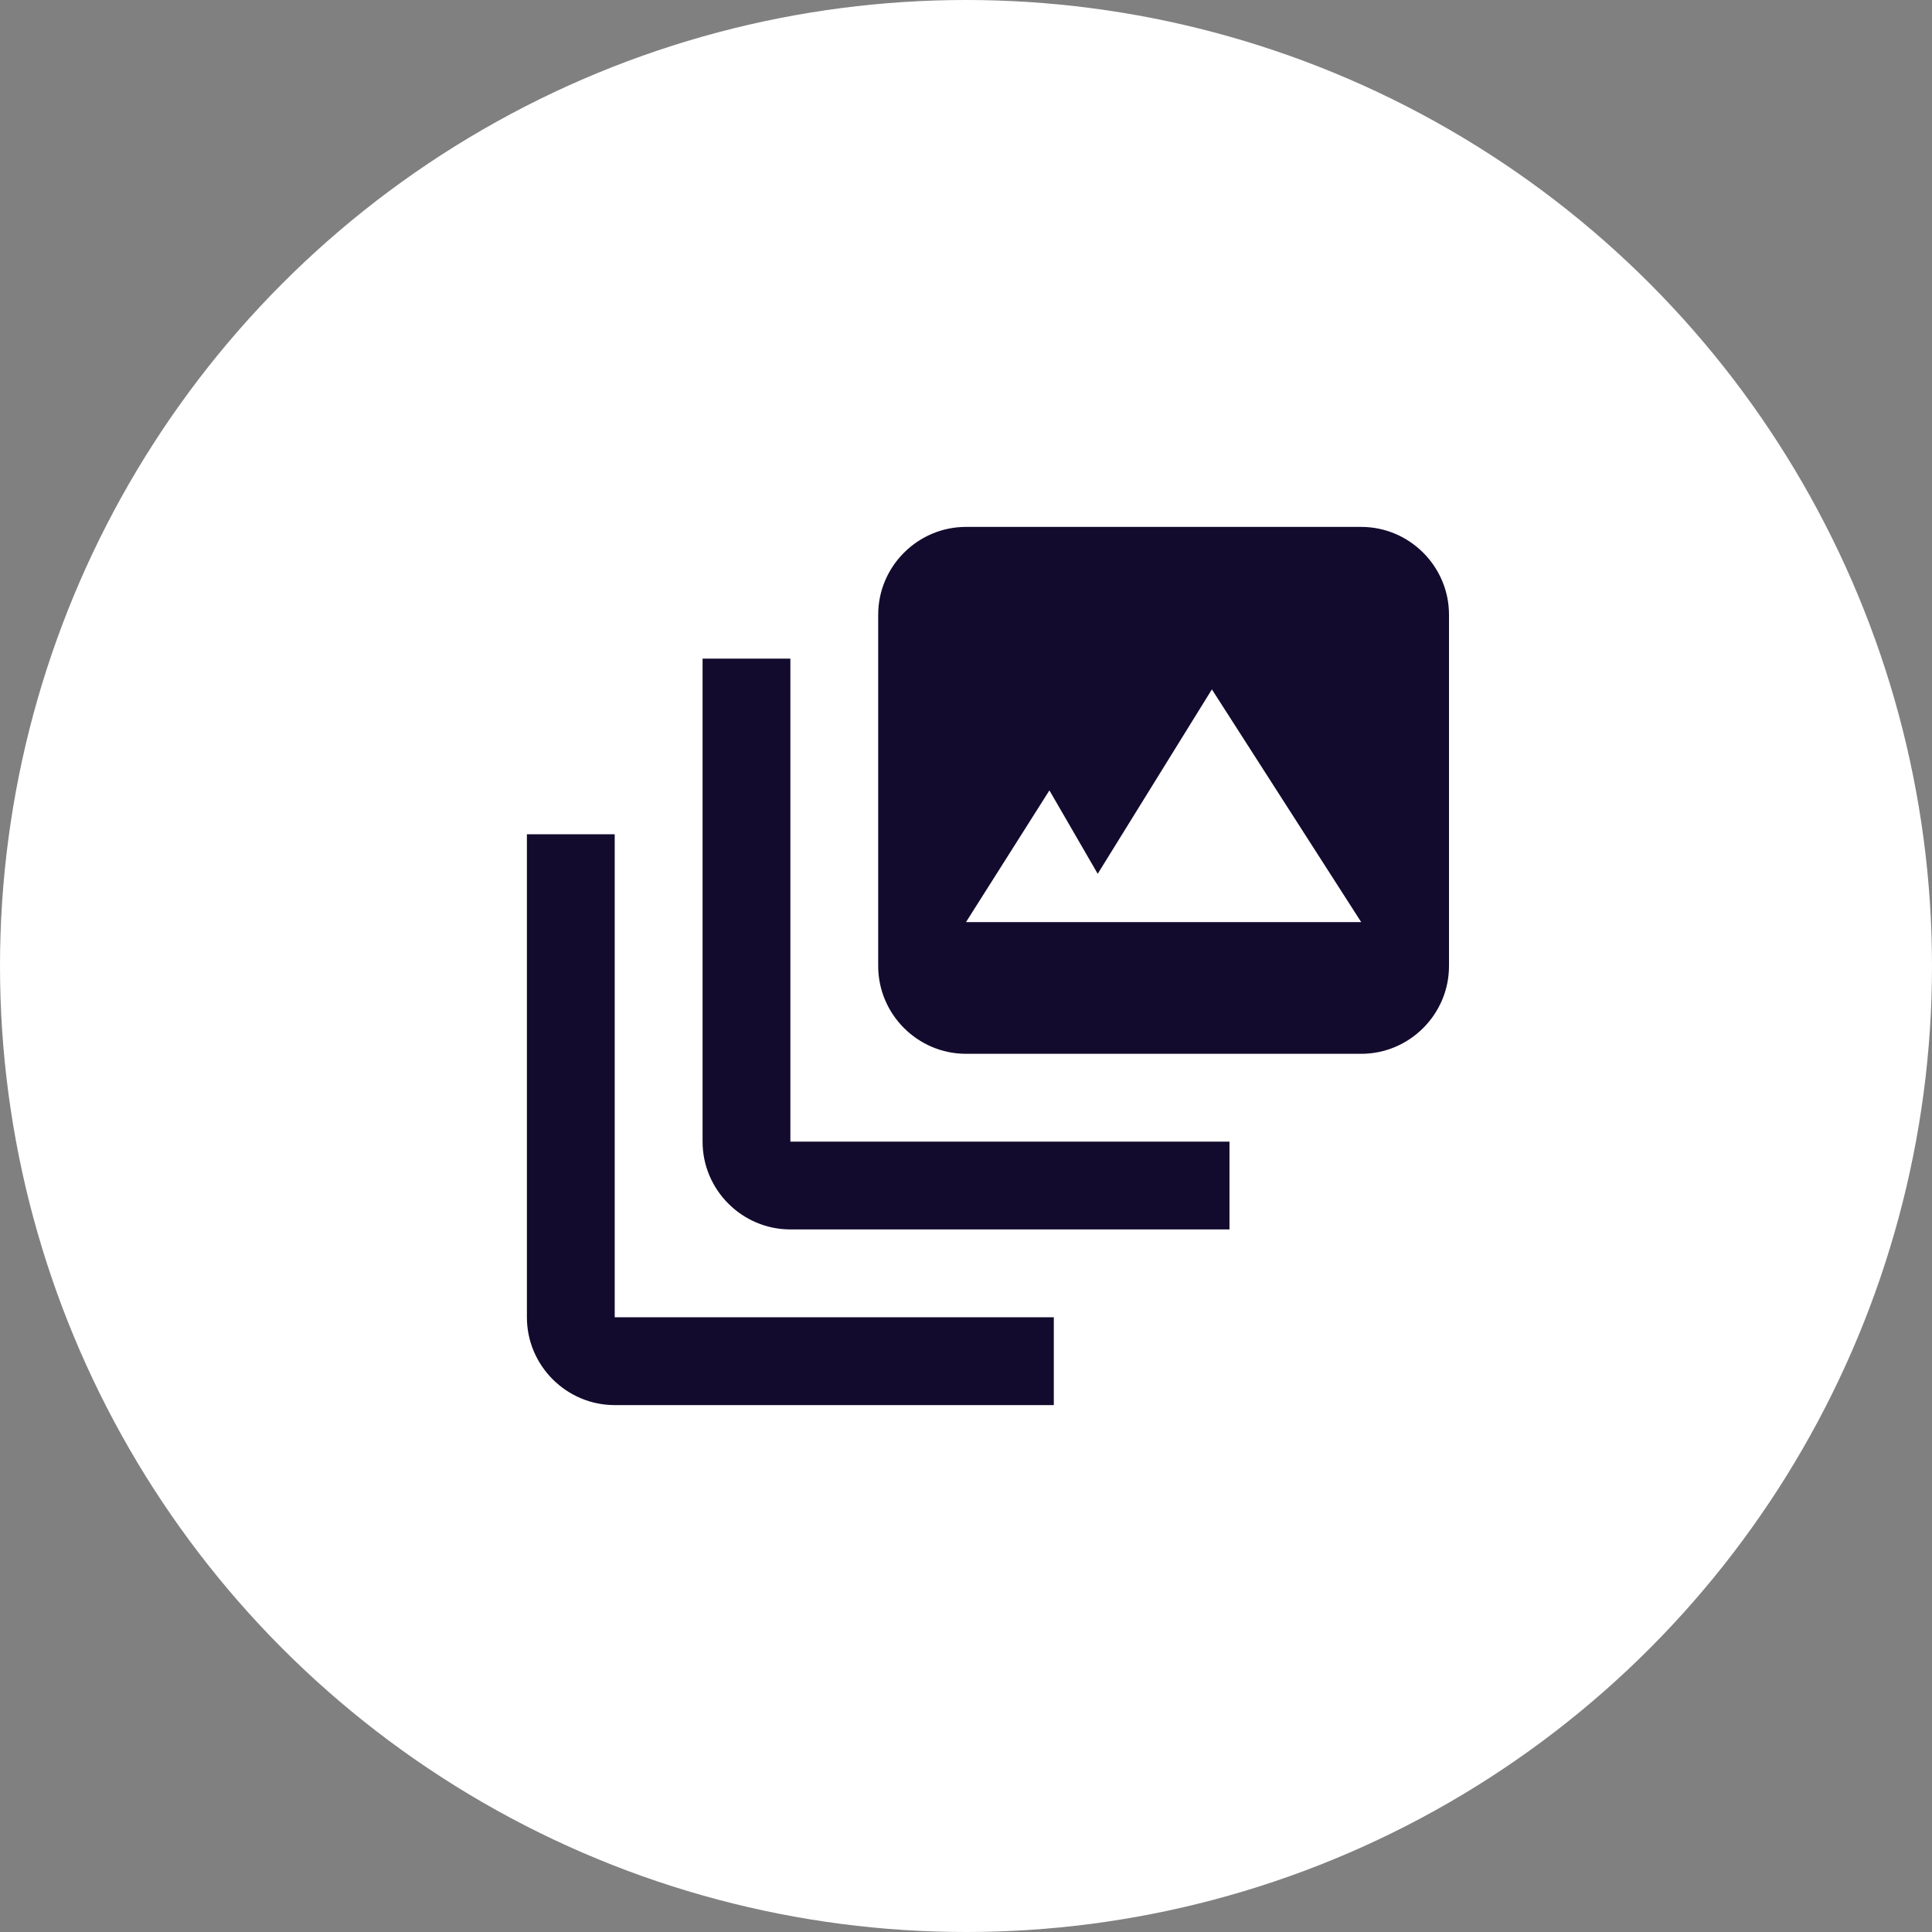 <svg width="40" height="40" viewBox="0 0 40 40" fill="none" xmlns="http://www.w3.org/2000/svg">
<rect x="0" y="0" width="40" height="40" fill="#808080" stroke="none"/>
<circle cx="20" cy="20" r="20" fill="white"/>
<path d="M10 0H1.818C0.818 0 0 0.818 0 1.818V9.091C0 10.091 0.818 10.909 1.818 10.909H10C11 10.909 11.818 10.091 11.818 9.091V1.818C11.818 0.818 11 0 10 0ZM1.818 8.182L3.545 5.455L4.545 7.182L6.909 3.364L10 8.182H1.818Z" transform="translate(18.182 10.909)" fill="#130B2D"/>
<path d="M1.818 0H0V10C0 11 0.818 11.818 1.818 11.818H10.909V10H1.818V0Z" transform="translate(14.546 13.636)" fill="#130B2D"/>
<path d="M1.818 0H0V10C0 11 0.818 11.818 1.818 11.818H10.909V10H1.818V0Z" transform="translate(10.909 17.273)" fill="#130B2D"/>
</svg>
